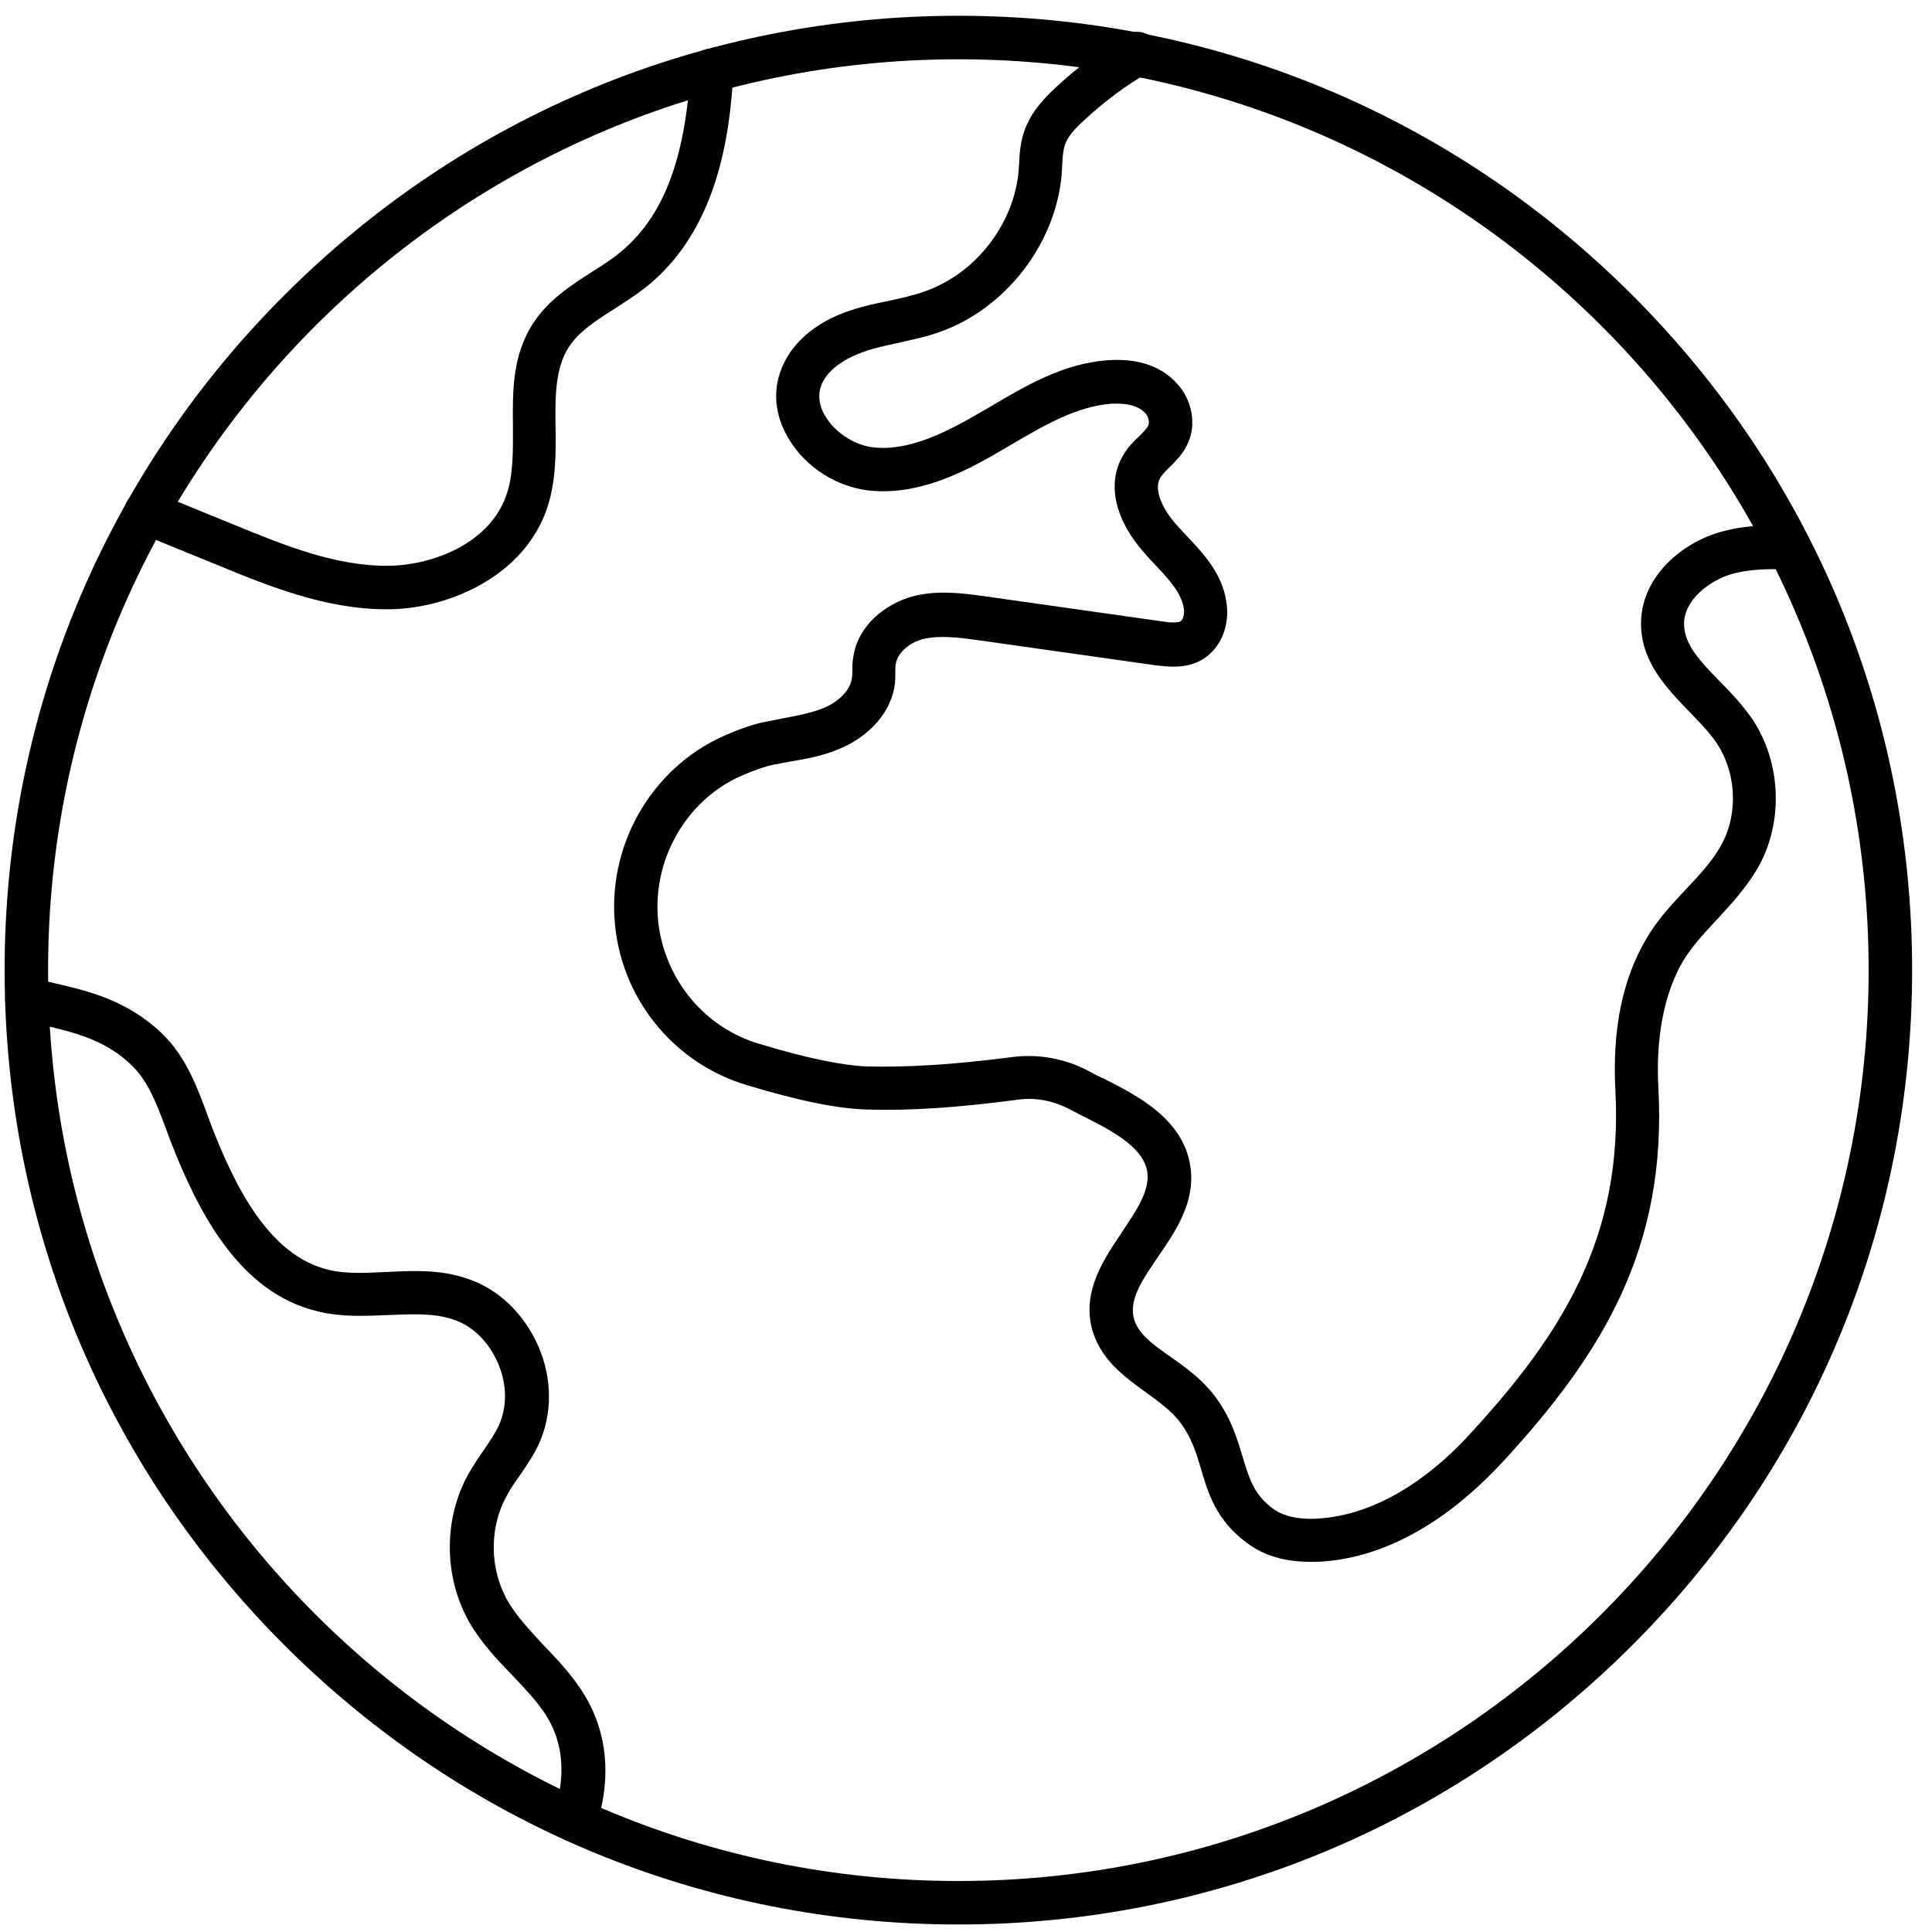 <svg width="69" height="69" viewBox="0 0 69 69" fill="none" xmlns="http://www.w3.org/2000/svg">
<path d="M34.227 68.732C25.133 68.732 16.578 65.181 10.146 58.745C3.713 52.308 0.165 43.748 0.165 34.648C0.165 25.548 3.713 16.987 10.146 10.551C16.578 4.114 25.133 0.563 34.227 0.563C43.321 0.563 51.876 4.114 58.308 10.551C64.741 16.987 68.29 25.548 68.29 34.648C68.29 43.748 64.741 52.308 58.308 58.745C51.876 65.181 43.321 68.732 34.227 68.732ZM34.227 2.117C16.293 2.117 1.717 16.702 1.717 34.648C1.717 52.594 16.309 67.179 34.227 67.179C52.161 67.179 66.737 52.578 66.737 34.648C66.737 16.702 52.161 2.117 34.227 2.117Z" fill="black"/>
<path d="M13.789 21.759C11.619 21.759 9.559 20.919 7.753 20.174L7.088 19.904C6.359 19.603 5.646 19.318 4.917 19.017C4.521 18.858 4.331 18.398 4.49 18.002C4.648 17.606 5.107 17.415 5.504 17.574C6.232 17.875 6.945 18.16 7.674 18.462L8.339 18.731C10.146 19.476 12.015 20.237 13.916 20.206C15.516 20.174 17.497 19.381 18.083 17.685C18.336 16.971 18.32 16.131 18.32 15.259C18.305 13.991 18.289 12.691 19.049 11.534C19.588 10.709 20.38 10.202 21.141 9.711C21.489 9.489 21.822 9.283 22.107 9.045C23.675 7.792 24.483 5.7 24.658 2.466C24.674 2.038 25.038 1.705 25.466 1.736C25.893 1.752 26.226 2.117 26.195 2.545C26.068 4.891 25.608 8.236 23.058 10.265C22.693 10.551 22.313 10.789 21.949 11.027C21.299 11.439 20.681 11.835 20.317 12.39C19.826 13.151 19.826 14.165 19.841 15.243C19.857 16.21 19.857 17.225 19.525 18.192C18.685 20.586 16.039 21.727 13.932 21.759C13.9 21.759 13.837 21.759 13.789 21.759Z" fill="black"/>
<path d="M46.806 55.78C45.888 55.78 45.127 55.558 44.525 55.099C43.432 54.29 43.147 53.323 42.893 52.467C42.719 51.864 42.545 51.31 42.117 50.755C41.832 50.39 41.404 50.073 40.944 49.74C40.152 49.169 39.249 48.52 38.98 47.378C38.679 46.062 39.424 44.968 40.073 44.001C40.58 43.24 41.071 42.527 40.976 41.861C40.849 41.021 39.851 40.45 38.742 39.895C38.552 39.8 38.378 39.705 38.188 39.61C37.602 39.309 36.968 39.182 36.334 39.277C34.164 39.562 32.5 39.673 30.948 39.626C29.918 39.594 28.555 39.325 26.67 38.754C24.135 37.993 22.297 35.805 21.98 33.173C21.632 30.288 23.216 27.451 25.862 26.277C26.401 26.04 26.86 25.881 27.224 25.802C27.462 25.754 27.716 25.707 27.937 25.659C28.46 25.564 28.951 25.469 29.395 25.294C29.838 25.12 30.361 24.724 30.425 24.216C30.441 24.137 30.441 24.058 30.441 23.947C30.441 23.804 30.441 23.662 30.472 23.487C30.631 22.314 31.66 21.553 32.595 21.299C33.498 21.062 34.401 21.189 35.194 21.299L41.467 22.187C41.657 22.219 42.038 22.267 42.164 22.187C42.244 22.14 42.323 21.918 42.275 21.696C42.18 21.157 41.721 20.665 41.245 20.158C41.119 20.031 40.992 19.889 40.881 19.762C39.82 18.573 39.519 17.273 40.105 16.274C40.263 15.989 40.485 15.767 40.675 15.592C41.008 15.259 41.055 15.18 41.024 15.006C41.008 14.926 40.976 14.831 40.913 14.768C40.675 14.498 40.263 14.387 39.677 14.419C38.441 14.514 37.253 15.212 36.096 15.893L35.795 16.068C34.322 16.94 32.706 17.717 30.979 17.511C29.87 17.368 28.809 16.702 28.207 15.735C27.716 14.958 27.589 14.102 27.858 13.309C28.191 12.311 29.078 11.518 30.361 11.09C30.837 10.931 31.296 10.836 31.756 10.741C32.199 10.646 32.627 10.551 33.023 10.408C34.845 9.774 36.223 7.999 36.382 6.08C36.382 5.985 36.398 5.906 36.398 5.811C36.413 5.462 36.445 5.066 36.588 4.669C36.809 4.035 37.237 3.56 37.681 3.147C38.457 2.418 39.313 1.784 40.232 1.245C40.596 1.023 41.071 1.15 41.293 1.53C41.515 1.895 41.388 2.371 41.008 2.593C40.184 3.068 39.424 3.639 38.727 4.289C38.425 4.558 38.14 4.86 38.029 5.177C37.966 5.383 37.95 5.636 37.934 5.906C37.934 6.001 37.919 6.112 37.919 6.207C37.712 8.712 35.906 11.042 33.53 11.867C33.039 12.041 32.548 12.136 32.072 12.247C31.645 12.342 31.233 12.422 30.852 12.564C30.472 12.691 29.569 13.072 29.316 13.801C29.173 14.245 29.332 14.657 29.506 14.911C29.854 15.465 30.52 15.893 31.154 15.973C32.421 16.131 33.752 15.465 35.003 14.736L35.304 14.562C36.619 13.785 37.966 12.976 39.566 12.866C40.644 12.786 41.515 13.088 42.069 13.737C42.339 14.039 42.497 14.403 42.56 14.784C42.703 15.751 42.149 16.322 41.768 16.686C41.642 16.813 41.515 16.94 41.436 17.067C41.182 17.495 41.547 18.224 42.022 18.747C42.133 18.874 42.244 18.985 42.355 19.112C42.957 19.746 43.638 20.459 43.796 21.474C43.939 22.33 43.606 23.138 42.972 23.535C42.37 23.915 41.673 23.804 41.245 23.757L34.972 22.869C34.29 22.774 33.578 22.679 32.975 22.821C32.532 22.932 32.057 23.281 31.993 23.709C31.977 23.773 31.977 23.868 31.977 23.979C31.977 24.105 31.977 24.248 31.962 24.407C31.851 25.39 31.09 26.277 29.997 26.737C29.411 26.991 28.809 27.102 28.223 27.197C28.001 27.244 27.779 27.276 27.557 27.324C27.367 27.371 27.034 27.466 26.48 27.704C24.468 28.592 23.248 30.78 23.517 32.999C23.771 35.013 25.181 36.709 27.113 37.279C28.84 37.803 30.108 38.056 30.979 38.088C32.453 38.12 34.037 38.025 36.128 37.755C37.079 37.628 38.045 37.803 38.901 38.262C39.075 38.358 39.249 38.453 39.439 38.532C40.564 39.103 42.26 39.943 42.513 41.655C42.703 42.923 41.99 43.97 41.356 44.889C40.802 45.698 40.343 46.379 40.485 47.045C40.612 47.616 41.182 48.028 41.847 48.488C42.386 48.868 42.925 49.265 43.353 49.819C43.955 50.596 44.176 51.357 44.382 52.039C44.62 52.816 44.779 53.371 45.46 53.878C45.951 54.242 46.664 54.274 47.187 54.227C49.468 54.036 51.369 52.467 52.542 51.167C55.837 47.584 57.976 44.128 57.691 38.912C57.58 36.772 57.944 34.965 58.8 33.522C59.196 32.841 59.718 32.286 60.21 31.763C60.717 31.224 61.208 30.7 61.509 30.114C62.095 28.988 62 27.53 61.271 26.483C61.018 26.119 60.685 25.786 60.336 25.421C59.544 24.597 58.641 23.677 58.609 22.346C58.562 20.634 60.067 19.349 61.556 18.969C62.396 18.747 63.22 18.747 63.917 18.779C64.345 18.795 64.677 19.159 64.662 19.587C64.646 20.015 64.281 20.348 63.853 20.332C63.267 20.317 62.586 20.317 61.937 20.475C61.033 20.713 60.115 21.458 60.146 22.314C60.162 23.043 60.748 23.646 61.429 24.343C61.81 24.724 62.19 25.136 62.523 25.596C63.584 27.102 63.711 29.21 62.871 30.827C62.459 31.604 61.889 32.222 61.334 32.825C60.875 33.316 60.431 33.792 60.114 34.315C59.433 35.472 59.132 37.042 59.227 38.833C59.544 44.572 57.231 48.345 53.666 52.213C52.288 53.703 50.07 55.542 47.297 55.764C47.123 55.78 46.965 55.78 46.806 55.78Z" fill="black"/>
<path d="M20.523 65.784C20.095 65.784 19.747 65.435 19.747 65.007C19.747 64.912 19.762 64.817 19.794 64.722C20.063 63.897 20.253 62.692 19.667 61.551C19.351 60.933 18.828 60.394 18.289 59.823C17.735 59.252 17.18 58.666 16.752 57.92C15.849 56.319 15.833 54.258 16.721 52.657C16.895 52.356 17.069 52.086 17.259 51.817C17.465 51.516 17.671 51.215 17.814 50.913C18.115 50.248 18.115 49.439 17.782 48.678C17.449 47.917 16.879 47.346 16.182 47.124C15.485 46.887 14.693 46.934 13.869 46.966C13.061 46.998 12.205 47.045 11.366 46.839C8.514 46.173 7.056 43.224 6.09 40.751C6.042 40.609 5.979 40.466 5.931 40.323C5.599 39.435 5.282 38.595 4.696 38.041C3.761 37.137 2.684 36.883 1.559 36.614C1.289 36.55 1.02 36.487 0.751 36.408C0.339 36.297 0.101 35.869 0.212 35.456C0.323 35.044 0.751 34.806 1.163 34.917C1.4 34.981 1.654 35.044 1.923 35.108C3.159 35.393 4.553 35.726 5.789 36.915C6.629 37.723 7.04 38.817 7.389 39.769C7.437 39.911 7.5 40.054 7.547 40.197C8.371 42.321 9.591 44.842 11.73 45.349C12.364 45.507 13.077 45.46 13.805 45.428C14.74 45.38 15.722 45.333 16.689 45.666C17.798 46.031 18.717 46.918 19.224 48.076C19.731 49.233 19.731 50.517 19.24 51.579C19.049 51.991 18.796 52.356 18.558 52.705C18.384 52.943 18.226 53.18 18.099 53.418C17.465 54.56 17.481 56.034 18.131 57.175C18.463 57.746 18.939 58.237 19.43 58.776C20.032 59.395 20.634 60.045 21.061 60.869C21.727 62.169 21.806 63.707 21.267 65.292C21.157 65.578 20.856 65.784 20.523 65.784Z" fill="black"/>
</svg>

